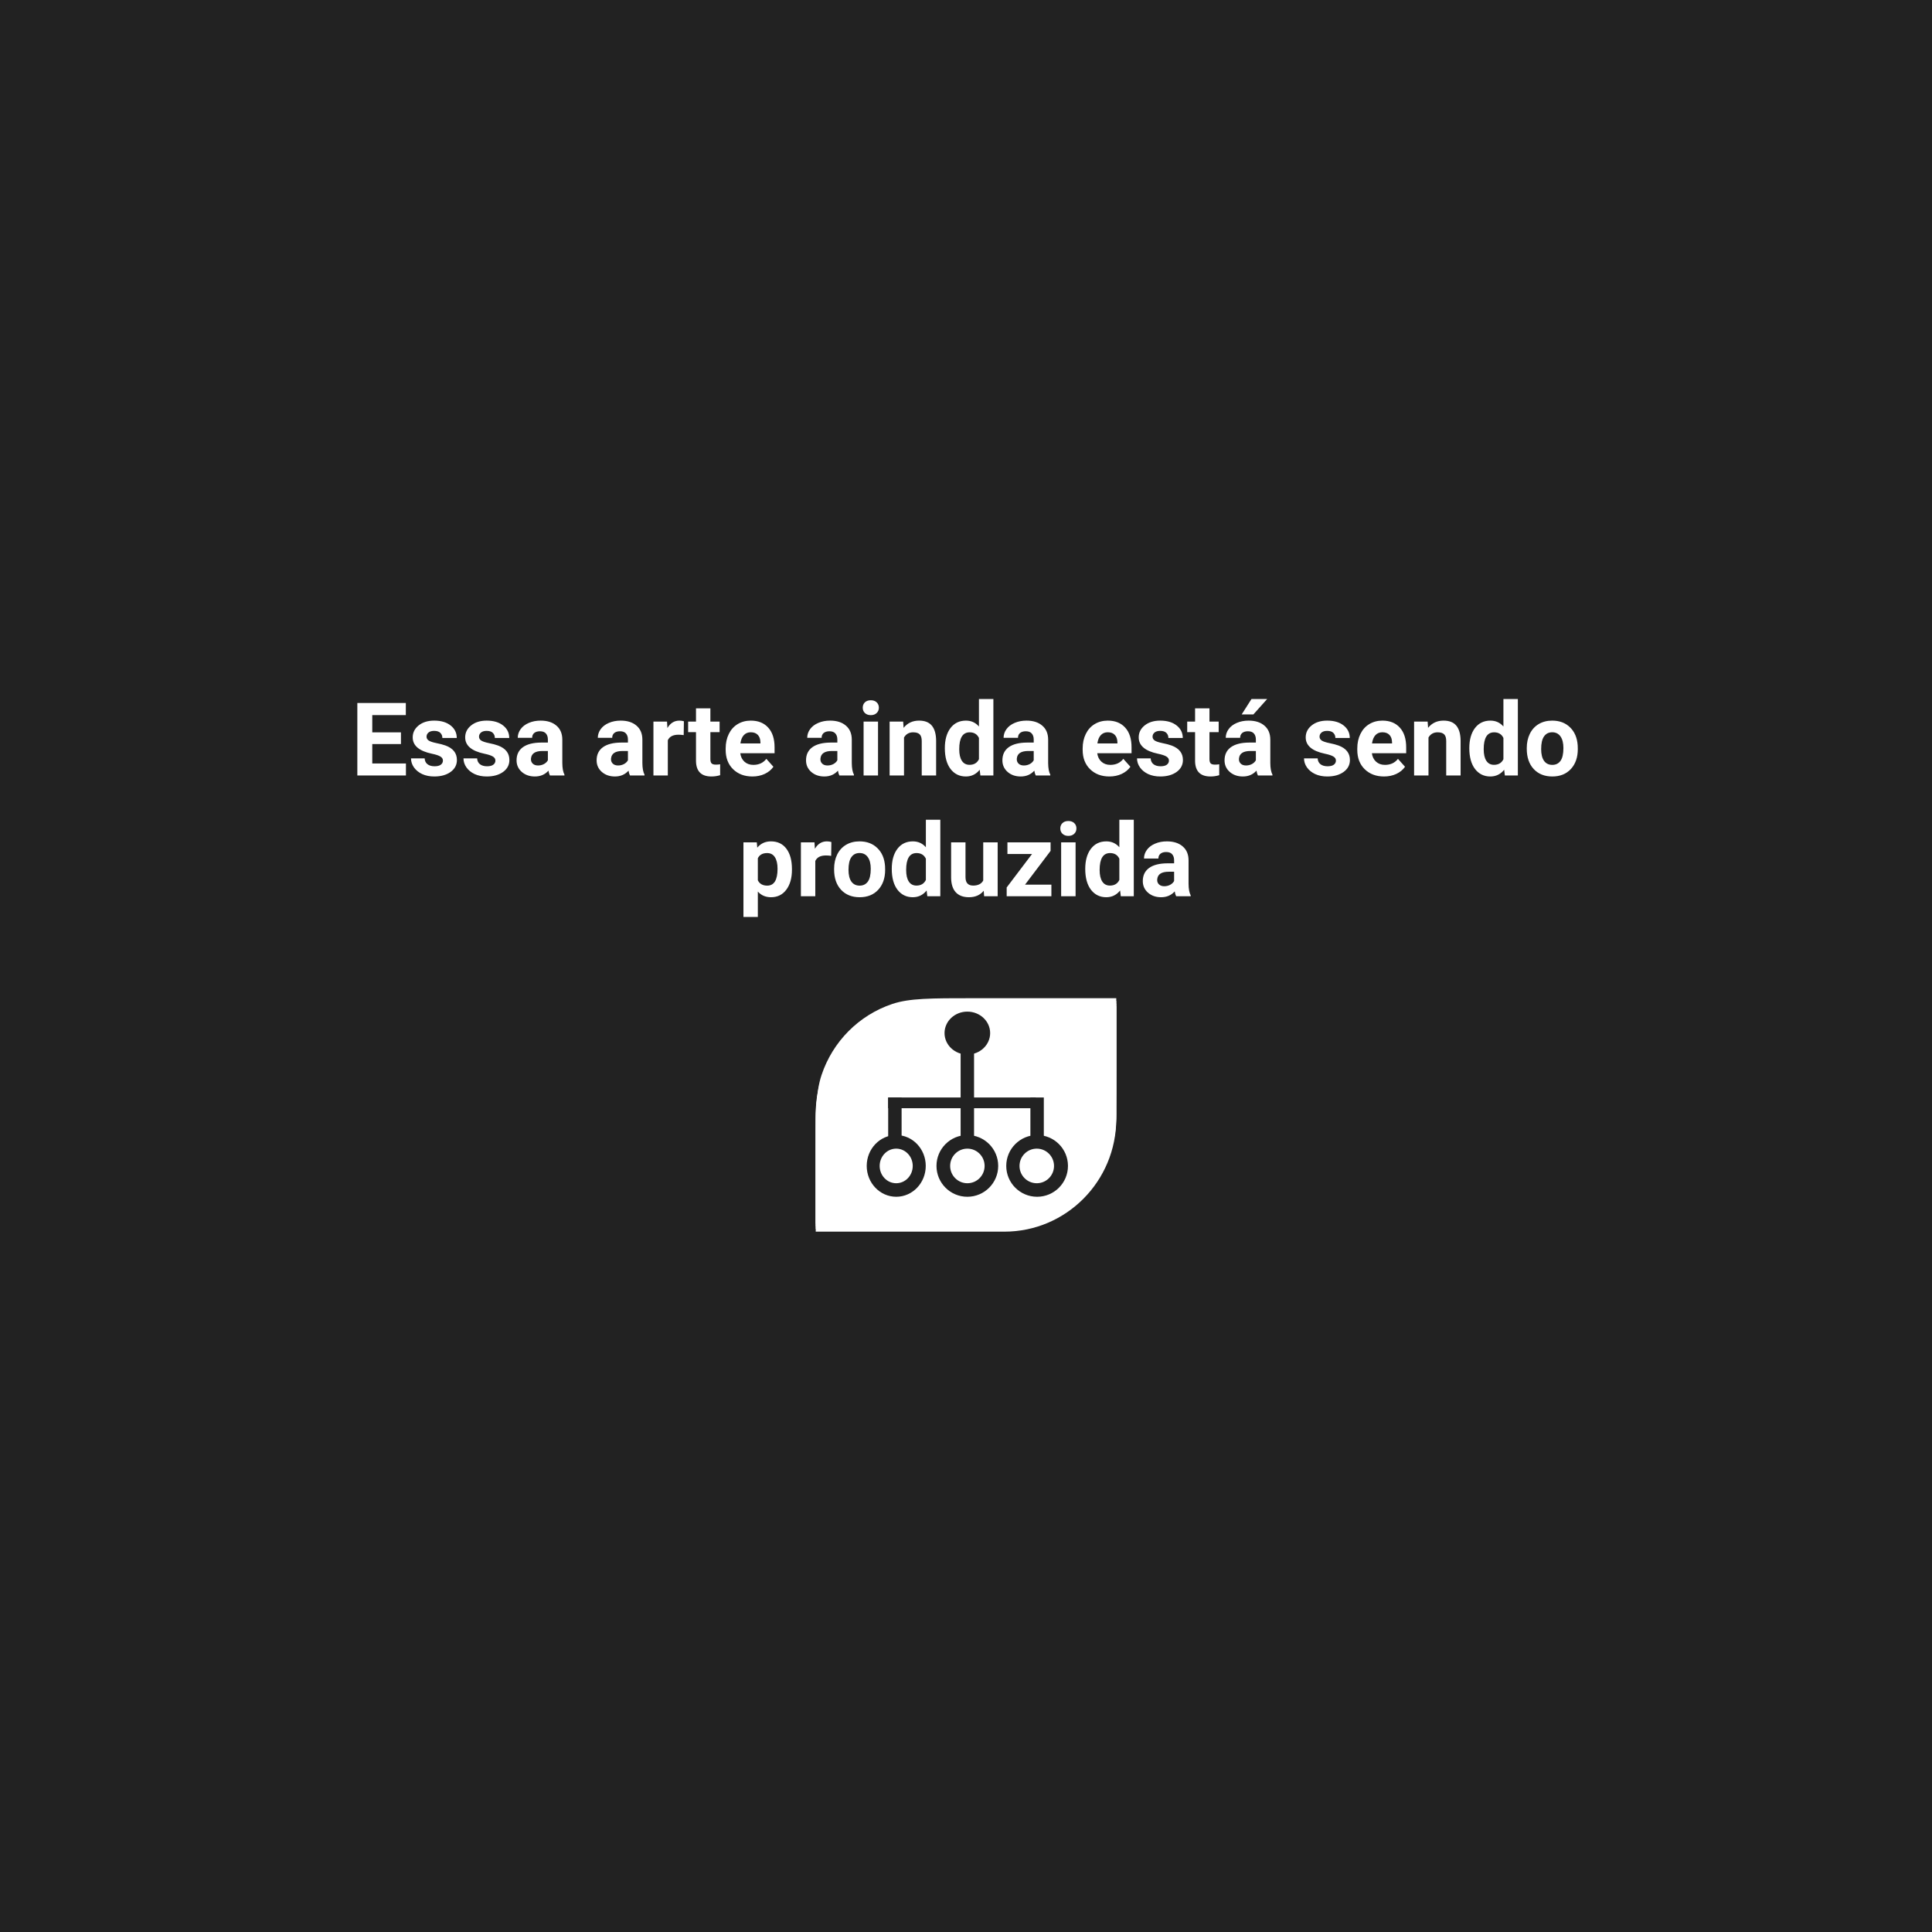 <svg width="720" height="720" viewBox="0 0 720 720" fill="none" xmlns="http://www.w3.org/2000/svg">
<rect width="720" height="720" fill="#222222"/>
<g filter="url(#filter0_d)">
<path d="M304 415C304 391.804 322.666 373 345.692 373H416V415C416 438.196 397.334 457 374.308 457H304V415Z" fill="url(#paint0_linear)"/>
</g>
<g filter="url(#filter1_d)">
<path d="M304 414C304 390.804 322.666 372 345.692 372H416V414C416 437.196 397.334 456 374.308 456H304V414Z" fill="url(#paint1_linear)"/>
</g>
<g filter="url(#filter2_d)">
<path d="M304 413C304 389.804 322.666 371 345.692 371H416V413C416 436.196 397.334 455 374.308 455H304V413Z" fill="url(#paint2_linear)"/>
</g>
<g filter="url(#filter3_d)">
<path d="M304 429.22C304 413.192 304 405.179 306.143 398.708C310.294 386.175 320.056 376.34 332.497 372.159C338.921 370 346.876 370 362.786 370H416V394.78C416 410.808 416 418.821 413.857 425.292C409.706 437.825 399.944 447.66 387.503 451.841C381.079 454 373.124 454 357.214 454H304V429.22Z" fill="url(#paint3_linear)"/>
</g>
<path fill-rule="evenodd" clip-rule="evenodd" d="M334 446C340.075 446 345 440.851 345 434.5C345 428.149 340.075 423 334 423C327.925 423 323 428.149 323 434.5C323 440.851 327.925 446 334 446ZM333.988 440.96C337.391 440.96 340.149 438.073 340.149 434.513C340.149 430.952 337.391 428.066 333.988 428.066C330.585 428.066 327.826 430.952 327.826 434.513C327.826 438.073 330.585 440.96 333.988 440.96Z" fill="#222222"/>
<path fill-rule="evenodd" clip-rule="evenodd" d="M360.5 446C366.851 446 372 440.851 372 434.5C372 428.149 366.851 423 360.5 423C354.149 423 349 428.149 349 434.5C349 440.851 354.149 446 360.5 446ZM360.513 440.96C364.059 440.96 366.934 438.073 366.934 434.513C366.934 430.952 364.059 428.066 360.513 428.066C356.966 428.066 354.091 430.952 354.091 434.513C354.091 438.073 356.966 440.96 360.513 440.96Z" fill="#222222"/>
<path fill-rule="evenodd" clip-rule="evenodd" d="M386.5 446C392.851 446 398 440.851 398 434.5C398 428.149 392.851 423 386.5 423C380.149 423 375 428.149 375 434.5C375 440.851 380.149 446 386.5 446ZM386.372 440.96C389.922 440.96 392.801 438.073 392.801 434.513C392.801 430.952 389.922 428.066 386.372 428.066C382.821 428.066 379.943 430.952 379.943 434.513C379.943 438.073 382.821 440.96 386.372 440.96Z" fill="#222222"/>
<path d="M331 409H336V426H331V409Z" fill="#222222"/>
<path d="M358 392H363V426H358V392Z" fill="#222222"/>
<path d="M384 409H389V426H384V409Z" fill="#222222"/>
<path d="M331 409H386V413H331V409Z" fill="#222222"/>
<path d="M369 385C369 389.418 365.194 393 360.5 393C355.806 393 352 389.418 352 385C352 380.582 355.806 377 360.5 377C365.194 377 369 380.582 369 385Z" fill="#222222"/>
<path d="M149.423 277.292H138.735V284.528H151.278V289H133.169V261.984H151.241V266.493H138.735V272.932H149.423V277.292ZM165.064 283.452C165.064 282.797 164.737 282.283 164.081 281.912C163.438 281.529 162.399 281.188 160.964 280.892C156.189 279.89 153.802 277.861 153.802 274.806C153.802 273.024 154.538 271.54 156.01 270.353C157.494 269.153 159.43 268.553 161.817 268.553C164.366 268.553 166.4 269.153 167.922 270.353C169.456 271.552 170.223 273.111 170.223 275.028H164.86C164.86 274.261 164.613 273.631 164.118 273.136C163.623 272.629 162.85 272.375 161.799 272.375C160.896 272.375 160.197 272.579 159.702 272.987C159.207 273.396 158.96 273.915 158.96 274.546C158.96 275.14 159.238 275.622 159.795 275.993C160.364 276.352 161.316 276.667 162.652 276.939C163.988 277.199 165.114 277.496 166.029 277.83C168.862 278.869 170.278 280.669 170.278 283.229C170.278 285.06 169.493 286.545 167.922 287.683C166.351 288.808 164.322 289.371 161.836 289.371C160.154 289.371 158.657 289.074 157.346 288.48C156.047 287.874 155.026 287.052 154.284 286.013C153.542 284.961 153.171 283.829 153.171 282.617H158.255C158.304 283.57 158.657 284.299 159.312 284.807C159.968 285.314 160.846 285.567 161.947 285.567C162.974 285.567 163.747 285.376 164.267 284.992C164.799 284.596 165.064 284.083 165.064 283.452ZM184.621 283.452C184.621 282.797 184.293 282.283 183.638 281.912C182.994 281.529 181.955 281.188 180.521 280.892C175.746 279.89 173.358 277.861 173.358 274.806C173.358 273.024 174.094 271.54 175.566 270.353C177.051 269.153 178.987 268.553 181.374 268.553C183.922 268.553 185.957 269.153 187.479 270.353C189.012 271.552 189.779 273.111 189.779 275.028H184.417C184.417 274.261 184.17 273.631 183.675 273.136C183.18 272.629 182.407 272.375 181.355 272.375C180.452 272.375 179.754 272.579 179.259 272.987C178.764 273.396 178.517 273.915 178.517 274.546C178.517 275.14 178.795 275.622 179.352 275.993C179.921 276.352 180.873 276.667 182.209 276.939C183.545 277.199 184.671 277.496 185.586 277.83C188.419 278.869 189.835 280.669 189.835 283.229C189.835 285.06 189.049 286.545 187.479 287.683C185.908 288.808 183.879 289.371 181.393 289.371C179.71 289.371 178.214 289.074 176.902 288.48C175.604 287.874 174.583 287.052 173.841 286.013C173.099 284.961 172.728 283.829 172.728 282.617H177.812C177.861 283.57 178.214 284.299 178.869 284.807C179.525 285.314 180.403 285.567 181.504 285.567C182.531 285.567 183.304 285.376 183.823 284.992C184.355 284.596 184.621 284.083 184.621 283.452ZM204.938 289C204.691 288.518 204.512 287.918 204.4 287.2C203.102 288.647 201.413 289.371 199.335 289.371C197.368 289.371 195.735 288.802 194.437 287.664C193.15 286.526 192.507 285.091 192.507 283.359C192.507 281.232 193.292 279.599 194.863 278.461C196.447 277.323 198.729 276.748 201.71 276.735H204.178V275.585C204.178 274.657 203.937 273.915 203.454 273.358C202.984 272.802 202.236 272.523 201.209 272.523C200.306 272.523 199.595 272.74 199.075 273.173C198.568 273.606 198.314 274.2 198.314 274.954H192.952C192.952 273.791 193.311 272.715 194.028 271.726C194.746 270.736 195.76 269.963 197.071 269.406C198.382 268.837 199.854 268.553 201.487 268.553C203.961 268.553 205.922 269.177 207.369 270.427C208.829 271.664 209.559 273.408 209.559 275.659V284.361C209.571 286.266 209.837 287.707 210.356 288.685V289H204.938ZM200.504 285.271C201.296 285.271 202.025 285.097 202.693 284.751C203.361 284.392 203.856 283.916 204.178 283.322V279.871H202.174C199.49 279.871 198.061 280.799 197.888 282.654L197.869 282.97C197.869 283.638 198.104 284.188 198.574 284.621C199.044 285.054 199.688 285.271 200.504 285.271ZM234.774 289C234.527 288.518 234.348 287.918 234.236 287.2C232.938 288.647 231.249 289.371 229.171 289.371C227.204 289.371 225.571 288.802 224.272 287.664C222.986 286.526 222.343 285.091 222.343 283.359C222.343 281.232 223.128 279.599 224.699 278.461C226.283 277.323 228.565 276.748 231.546 276.735H234.014V275.585C234.014 274.657 233.772 273.915 233.29 273.358C232.82 272.802 232.072 272.523 231.045 272.523C230.142 272.523 229.431 272.74 228.911 273.173C228.404 273.606 228.15 274.2 228.15 274.954H222.788C222.788 273.791 223.147 272.715 223.864 271.726C224.582 270.736 225.596 269.963 226.907 269.406C228.218 268.837 229.69 268.553 231.323 268.553C233.797 268.553 235.758 269.177 237.205 270.427C238.665 271.664 239.395 273.408 239.395 275.659V284.361C239.407 286.266 239.673 287.707 240.192 288.685V289H234.774ZM230.34 285.271C231.132 285.271 231.861 285.097 232.529 284.751C233.197 284.392 233.692 283.916 234.014 283.322V279.871H232.01C229.326 279.871 227.897 280.799 227.724 282.654L227.705 282.97C227.705 283.638 227.94 284.188 228.41 284.621C228.88 285.054 229.523 285.271 230.34 285.271ZM254.795 273.952C254.065 273.853 253.422 273.804 252.865 273.804C250.837 273.804 249.507 274.49 248.876 275.863V289H243.514V268.924H248.579L248.728 271.317C249.804 269.474 251.294 268.553 253.199 268.553C253.793 268.553 254.35 268.633 254.869 268.794L254.795 273.952ZM264.74 263.988V268.924H268.173V272.857H264.74V282.877C264.74 283.619 264.882 284.151 265.167 284.473C265.451 284.794 265.996 284.955 266.8 284.955C267.394 284.955 267.919 284.912 268.377 284.825V288.889C267.326 289.21 266.243 289.371 265.13 289.371C261.369 289.371 259.452 287.472 259.378 283.675V272.857H256.446V268.924H259.378V263.988H264.74ZM280.4 289.371C277.456 289.371 275.057 288.468 273.201 286.662C271.358 284.856 270.437 282.45 270.437 279.444V278.925C270.437 276.909 270.826 275.109 271.605 273.525C272.385 271.93 273.486 270.705 274.908 269.852C276.343 268.986 277.976 268.553 279.807 268.553C282.553 268.553 284.711 269.419 286.282 271.15C287.866 272.882 288.657 275.338 288.657 278.517V280.706H275.873C276.046 282.017 276.566 283.069 277.432 283.86C278.31 284.652 279.417 285.048 280.753 285.048C282.819 285.048 284.433 284.299 285.596 282.803L288.23 285.753C287.426 286.891 286.338 287.782 284.965 288.425C283.592 289.056 282.07 289.371 280.4 289.371ZM279.788 272.895C278.724 272.895 277.858 273.253 277.19 273.971C276.535 274.688 276.114 275.715 275.929 277.051H283.388V276.624C283.363 275.437 283.041 274.521 282.423 273.878C281.804 273.222 280.926 272.895 279.788 272.895ZM312.815 289C312.568 288.518 312.389 287.918 312.277 287.2C310.979 288.647 309.29 289.371 307.212 289.371C305.245 289.371 303.612 288.802 302.313 287.664C301.027 286.526 300.384 285.091 300.384 283.359C300.384 281.232 301.169 279.599 302.74 278.461C304.324 277.323 306.606 276.748 309.587 276.735H312.055V275.585C312.055 274.657 311.813 273.915 311.331 273.358C310.861 272.802 310.113 272.523 309.086 272.523C308.183 272.523 307.472 272.74 306.952 273.173C306.445 273.606 306.191 274.2 306.191 274.954H300.829C300.829 273.791 301.188 272.715 301.905 271.726C302.623 270.736 303.637 269.963 304.948 269.406C306.259 268.837 307.731 268.553 309.364 268.553C311.838 268.553 313.799 269.177 315.246 270.427C316.706 271.664 317.436 273.408 317.436 275.659V284.361C317.448 286.266 317.714 287.707 318.233 288.685V289H312.815ZM308.381 285.271C309.173 285.271 309.902 285.097 310.57 284.751C311.238 284.392 311.733 283.916 312.055 283.322V279.871H310.051C307.367 279.871 305.938 280.799 305.765 282.654L305.746 282.97C305.746 283.638 305.981 284.188 306.451 284.621C306.921 285.054 307.564 285.271 308.381 285.271ZM327.214 289H321.833V268.924H327.214V289ZM321.518 263.729C321.518 262.924 321.784 262.263 322.315 261.743C322.86 261.224 323.596 260.964 324.523 260.964C325.439 260.964 326.169 261.224 326.713 261.743C327.257 262.263 327.529 262.924 327.529 263.729C327.529 264.545 327.251 265.213 326.694 265.732C326.15 266.252 325.426 266.512 324.523 266.512C323.62 266.512 322.891 266.252 322.334 265.732C321.79 265.213 321.518 264.545 321.518 263.729ZM336.584 268.924L336.751 271.243C338.186 269.45 340.109 268.553 342.521 268.553C344.649 268.553 346.232 269.177 347.271 270.427C348.311 271.676 348.842 273.544 348.867 276.03V289H343.505V276.16C343.505 275.022 343.257 274.2 342.763 273.692C342.268 273.173 341.445 272.913 340.295 272.913C338.786 272.913 337.654 273.556 336.899 274.843V289H331.537V268.924H336.584ZM352.114 278.813C352.114 275.684 352.813 273.191 354.211 271.336C355.621 269.48 357.545 268.553 359.981 268.553C361.936 268.553 363.55 269.283 364.824 270.742V260.5H370.205V289H365.362L365.103 286.866C363.767 288.536 362.047 289.371 359.944 289.371C357.582 289.371 355.683 288.443 354.248 286.588C352.826 284.72 352.114 282.129 352.114 278.813ZM357.477 279.203C357.477 281.083 357.804 282.524 358.46 283.526C359.116 284.528 360.068 285.029 361.317 285.029C362.975 285.029 364.144 284.33 364.824 282.933V275.01C364.156 273.612 363 272.913 361.354 272.913C358.769 272.913 357.477 275.01 357.477 279.203ZM385.995 289C385.748 288.518 385.568 287.918 385.457 287.2C384.158 288.647 382.47 289.371 380.392 289.371C378.425 289.371 376.792 288.802 375.493 287.664C374.207 286.526 373.563 285.091 373.563 283.359C373.563 281.232 374.349 279.599 375.92 278.461C377.503 277.323 379.785 276.748 382.767 276.735H385.234V275.585C385.234 274.657 384.993 273.915 384.511 273.358C384.041 272.802 383.292 272.523 382.266 272.523C381.363 272.523 380.651 272.74 380.132 273.173C379.625 273.606 379.371 274.2 379.371 274.954H374.009C374.009 273.791 374.368 272.715 375.085 271.726C375.802 270.736 376.817 269.963 378.128 269.406C379.439 268.837 380.911 268.553 382.544 268.553C385.018 268.553 386.979 269.177 388.426 270.427C389.885 271.664 390.615 273.408 390.615 275.659V284.361C390.628 286.266 390.894 287.707 391.413 288.685V289H385.995ZM381.561 285.271C382.352 285.271 383.082 285.097 383.75 284.751C384.418 284.392 384.913 283.916 385.234 283.322V279.871H383.23C380.546 279.871 379.118 280.799 378.944 282.654L378.926 282.97C378.926 283.638 379.161 284.188 379.631 284.621C380.101 285.054 380.744 285.271 381.561 285.271ZM413.438 289.371C410.493 289.371 408.094 288.468 406.238 286.662C404.395 284.856 403.474 282.45 403.474 279.444V278.925C403.474 276.909 403.863 275.109 404.643 273.525C405.422 271.93 406.523 270.705 407.945 269.852C409.38 268.986 411.013 268.553 412.844 268.553C415.59 268.553 417.748 269.419 419.319 271.15C420.903 272.882 421.694 275.338 421.694 278.517V280.706H408.91C409.083 282.017 409.603 283.069 410.469 283.86C411.347 284.652 412.454 285.048 413.79 285.048C415.856 285.048 417.47 284.299 418.633 282.803L421.268 285.753C420.464 286.891 419.375 287.782 418.002 288.425C416.629 289.056 415.107 289.371 413.438 289.371ZM412.825 272.895C411.761 272.895 410.896 273.253 410.228 273.971C409.572 274.688 409.151 275.715 408.966 277.051H416.425V276.624C416.4 275.437 416.078 274.521 415.46 273.878C414.841 273.222 413.963 272.895 412.825 272.895ZM435.629 283.452C435.629 282.797 435.301 282.283 434.646 281.912C434.002 281.529 432.963 281.188 431.528 280.892C426.754 279.89 424.366 277.861 424.366 274.806C424.366 273.024 425.102 271.54 426.574 270.353C428.059 269.153 429.994 268.553 432.382 268.553C434.93 268.553 436.965 269.153 438.486 270.353C440.02 271.552 440.787 273.111 440.787 275.028H435.425C435.425 274.261 435.177 273.631 434.683 273.136C434.188 272.629 433.415 272.375 432.363 272.375C431.46 272.375 430.761 272.579 430.267 272.987C429.772 273.396 429.524 273.915 429.524 274.546C429.524 275.14 429.803 275.622 430.359 275.993C430.928 276.352 431.881 276.667 433.217 276.939C434.553 277.199 435.678 277.496 436.594 277.83C439.426 278.869 440.843 280.669 440.843 283.229C440.843 285.06 440.057 286.545 438.486 287.683C436.915 288.808 434.887 289.371 432.4 289.371C430.718 289.371 429.221 289.074 427.91 288.48C426.611 287.874 425.591 287.052 424.849 286.013C424.106 284.961 423.735 283.829 423.735 282.617H428.819C428.869 283.57 429.221 284.299 429.877 284.807C430.533 285.314 431.411 285.567 432.512 285.567C433.538 285.567 434.312 285.376 434.831 284.992C435.363 284.596 435.629 284.083 435.629 283.452ZM450.732 263.988V268.924H454.165V272.857H450.732V282.877C450.732 283.619 450.875 284.151 451.159 284.473C451.444 284.794 451.988 284.955 452.792 284.955C453.386 284.955 453.911 284.912 454.369 284.825V288.889C453.318 289.21 452.235 289.371 451.122 289.371C447.362 289.371 445.444 287.472 445.37 283.675V272.857H442.438V268.924H445.37V263.988H450.732ZM468.786 289C468.539 288.518 468.359 287.918 468.248 287.2C466.949 288.647 465.261 289.371 463.183 289.371C461.216 289.371 459.583 288.802 458.284 287.664C456.998 286.526 456.354 285.091 456.354 283.359C456.354 281.232 457.14 279.599 458.711 278.461C460.294 277.323 462.576 276.748 465.558 276.735H468.025V275.585C468.025 274.657 467.784 273.915 467.302 273.358C466.832 272.802 466.083 272.523 465.057 272.523C464.154 272.523 463.442 272.74 462.923 273.173C462.416 273.606 462.162 274.2 462.162 274.954H456.8C456.8 273.791 457.159 272.715 457.876 271.726C458.593 270.736 459.608 269.963 460.919 269.406C462.23 268.837 463.702 268.553 465.335 268.553C467.809 268.553 469.77 269.177 471.217 270.427C472.676 271.664 473.406 273.408 473.406 275.659V284.361C473.419 286.266 473.685 287.707 474.204 288.685V289H468.786ZM464.352 285.271C465.143 285.271 465.873 285.097 466.541 284.751C467.209 284.392 467.704 283.916 468.025 283.322V279.871H466.021C463.337 279.871 461.909 280.799 461.735 282.654L461.717 282.97C461.717 283.638 461.952 284.188 462.422 284.621C462.892 285.054 463.535 285.271 464.352 285.271ZM466.393 260.5H472.237L467.098 266.252H462.737L466.393 260.5ZM497.861 283.452C497.861 282.797 497.534 282.283 496.878 281.912C496.235 281.529 495.196 281.188 493.761 280.892C488.986 279.89 486.599 277.861 486.599 274.806C486.599 273.024 487.335 271.54 488.807 270.353C490.291 269.153 492.227 268.553 494.614 268.553C497.162 268.553 499.197 269.153 500.719 270.353C502.253 271.552 503.02 273.111 503.02 275.028H497.657C497.657 274.261 497.41 273.631 496.915 273.136C496.42 272.629 495.647 272.375 494.596 272.375C493.693 272.375 492.994 272.579 492.499 272.987C492.004 273.396 491.757 273.915 491.757 274.546C491.757 275.14 492.035 275.622 492.592 275.993C493.161 276.352 494.113 276.667 495.449 276.939C496.785 277.199 497.911 277.496 498.826 277.83C501.659 278.869 503.075 280.669 503.075 283.229C503.075 285.06 502.29 286.545 500.719 287.683C499.148 288.808 497.119 289.371 494.633 289.371C492.951 289.371 491.454 289.074 490.143 288.48C488.844 287.874 487.823 287.052 487.081 286.013C486.339 284.961 485.968 283.829 485.968 282.617H491.052C491.101 283.57 491.454 284.299 492.109 284.807C492.765 285.314 493.643 285.567 494.744 285.567C495.771 285.567 496.544 285.376 497.063 284.992C497.595 284.596 497.861 284.083 497.861 283.452ZM515.785 289.371C512.841 289.371 510.441 288.468 508.586 286.662C506.743 284.856 505.821 282.45 505.821 279.444V278.925C505.821 276.909 506.211 275.109 506.99 273.525C507.77 271.93 508.87 270.705 510.293 269.852C511.728 268.986 513.361 268.553 515.191 268.553C517.938 268.553 520.096 269.419 521.667 271.15C523.25 272.882 524.042 275.338 524.042 278.517V280.706H511.258C511.431 282.017 511.951 283.069 512.816 283.86C513.695 284.652 514.802 285.048 516.138 285.048C518.203 285.048 519.818 284.299 520.98 282.803L523.615 285.753C522.811 286.891 521.723 287.782 520.35 288.425C518.977 289.056 517.455 289.371 515.785 289.371ZM515.173 272.895C514.109 272.895 513.243 273.253 512.575 273.971C511.92 274.688 511.499 275.715 511.313 277.051H518.772V276.624C518.748 275.437 518.426 274.521 517.808 273.878C517.189 273.222 516.311 272.895 515.173 272.895ZM532.039 268.924L532.206 271.243C533.641 269.45 535.564 268.553 537.977 268.553C540.104 268.553 541.688 269.177 542.727 270.427C543.766 271.676 544.298 273.544 544.322 276.03V289H538.96V276.16C538.96 275.022 538.713 274.2 538.218 273.692C537.723 273.173 536.9 272.913 535.75 272.913C534.241 272.913 533.109 273.556 532.354 274.843V289H526.992V268.924H532.039ZM547.569 278.813C547.569 275.684 548.268 273.191 549.666 271.336C551.076 269.48 553 268.553 555.437 268.553C557.391 268.553 559.005 269.283 560.279 270.742V260.5H565.66V289H560.817L560.558 286.866C559.222 288.536 557.502 289.371 555.399 289.371C553.037 289.371 551.138 288.443 549.703 286.588C548.281 284.72 547.569 282.129 547.569 278.813ZM552.932 279.203C552.932 281.083 553.259 282.524 553.915 283.526C554.571 284.528 555.523 285.029 556.772 285.029C558.43 285.029 559.599 284.33 560.279 282.933V275.01C559.611 273.612 558.455 272.913 556.81 272.913C554.224 272.913 552.932 275.01 552.932 279.203ZM568.981 278.776C568.981 276.785 569.365 275.01 570.132 273.451C570.899 271.893 572 270.687 573.435 269.833C574.882 268.979 576.558 268.553 578.463 268.553C581.172 268.553 583.38 269.382 585.087 271.039C586.806 272.697 587.765 274.948 587.963 277.793L588 279.166C588 282.246 587.14 284.72 585.421 286.588C583.701 288.443 581.395 289.371 578.5 289.371C575.605 289.371 573.292 288.443 571.561 286.588C569.841 284.732 568.981 282.209 568.981 279.018V278.776ZM574.344 279.166C574.344 281.071 574.702 282.531 575.42 283.545C576.137 284.547 577.164 285.048 578.5 285.048C579.799 285.048 580.813 284.553 581.543 283.563C582.273 282.562 582.638 280.966 582.638 278.776C582.638 276.909 582.273 275.461 581.543 274.435C580.813 273.408 579.786 272.895 578.463 272.895C577.152 272.895 576.137 273.408 575.42 274.435C574.702 275.449 574.344 277.026 574.344 279.166ZM295.133 324.147C295.133 327.24 294.428 329.72 293.018 331.588C291.62 333.443 289.727 334.371 287.34 334.371C285.311 334.371 283.672 333.666 282.423 332.256V341.719H277.061V313.924H282.033L282.219 315.891C283.518 314.332 285.212 313.553 287.303 313.553C289.777 313.553 291.7 314.468 293.073 316.299C294.446 318.13 295.133 320.653 295.133 323.869V324.147ZM289.771 323.758C289.771 321.89 289.437 320.449 288.769 319.435C288.113 318.42 287.154 317.913 285.893 317.913C284.21 317.913 283.054 318.556 282.423 319.843V328.062C283.078 329.386 284.247 330.048 285.93 330.048C288.49 330.048 289.771 327.951 289.771 323.758ZM309.754 318.952C309.024 318.853 308.381 318.804 307.824 318.804C305.796 318.804 304.466 319.49 303.835 320.863V334H298.473V313.924H303.538L303.687 316.317C304.763 314.474 306.253 313.553 308.158 313.553C308.752 313.553 309.309 313.633 309.828 313.794L309.754 318.952ZM310.849 323.776C310.849 321.785 311.232 320.01 311.999 318.451C312.766 316.893 313.867 315.687 315.302 314.833C316.749 313.979 318.425 313.553 320.33 313.553C323.039 313.553 325.247 314.382 326.954 316.039C328.674 317.697 329.632 319.948 329.83 322.793L329.867 324.166C329.867 327.246 329.007 329.72 327.288 331.588C325.569 333.443 323.262 334.371 320.367 334.371C317.473 334.371 315.16 333.443 313.428 331.588C311.708 329.732 310.849 327.209 310.849 324.018V323.776ZM316.211 324.166C316.211 326.071 316.57 327.531 317.287 328.545C318.005 329.547 319.031 330.048 320.367 330.048C321.666 330.048 322.68 329.553 323.41 328.563C324.14 327.562 324.505 325.966 324.505 323.776C324.505 321.909 324.14 320.461 323.41 319.435C322.68 318.408 321.654 317.895 320.33 317.895C319.019 317.895 318.005 318.408 317.287 319.435C316.57 320.449 316.211 322.026 316.211 324.166ZM332.335 323.813C332.335 320.684 333.034 318.191 334.432 316.336C335.842 314.48 337.765 313.553 340.202 313.553C342.157 313.553 343.771 314.283 345.045 315.742V305.5H350.426V334H345.583L345.323 331.866C343.987 333.536 342.268 334.371 340.165 334.371C337.802 334.371 335.904 333.443 334.469 331.588C333.046 329.72 332.335 327.129 332.335 323.813ZM337.697 324.203C337.697 326.083 338.025 327.524 338.681 328.526C339.336 329.528 340.289 330.029 341.538 330.029C343.196 330.029 344.365 329.33 345.045 327.933V320.01C344.377 318.612 343.22 317.913 341.575 317.913C338.99 317.913 337.697 320.01 337.697 324.203ZM366.605 331.959C365.282 333.567 363.451 334.371 361.113 334.371C358.961 334.371 357.316 333.753 356.178 332.516C355.052 331.279 354.477 329.466 354.452 327.079V313.924H359.814V326.894C359.814 328.984 360.767 330.029 362.672 330.029C364.49 330.029 365.74 329.398 366.42 328.137V313.924H371.801V334H366.754L366.605 331.959ZM382.006 329.677H391.821V334H375.159V330.734L384.604 318.266H375.438V313.924H391.524V317.097L382.006 329.677ZM400.839 334H395.458V313.924H400.839V334ZM395.143 308.729C395.143 307.924 395.409 307.263 395.94 306.743C396.485 306.224 397.221 305.964 398.148 305.964C399.064 305.964 399.794 306.224 400.338 306.743C400.882 307.263 401.154 307.924 401.154 308.729C401.154 309.545 400.876 310.213 400.319 310.732C399.775 311.252 399.051 311.512 398.148 311.512C397.245 311.512 396.516 311.252 395.959 310.732C395.415 310.213 395.143 309.545 395.143 308.729ZM404.438 323.813C404.438 320.684 405.137 318.191 406.535 316.336C407.945 314.48 409.869 313.553 412.306 313.553C414.26 313.553 415.874 314.283 417.148 315.742V305.5H422.529V334H417.687L417.427 331.866C416.091 333.536 414.371 334.371 412.269 334.371C409.906 334.371 408.007 333.443 406.572 331.588C405.15 329.72 404.438 327.129 404.438 323.813ZM409.801 324.203C409.801 326.083 410.129 327.524 410.784 328.526C411.44 329.528 412.392 330.029 413.642 330.029C415.299 330.029 416.468 329.33 417.148 327.933V320.01C416.48 318.612 415.324 317.913 413.679 317.913C411.093 317.913 409.801 320.01 409.801 324.203ZM438.319 334C438.072 333.518 437.893 332.918 437.781 332.2C436.482 333.647 434.794 334.371 432.716 334.371C430.749 334.371 429.116 333.802 427.817 332.664C426.531 331.526 425.888 330.091 425.888 328.359C425.888 326.232 426.673 324.599 428.244 323.461C429.827 322.323 432.11 321.748 435.091 321.735H437.559V320.585C437.559 319.657 437.317 318.915 436.835 318.358C436.365 317.802 435.617 317.523 434.59 317.523C433.687 317.523 432.976 317.74 432.456 318.173C431.949 318.606 431.695 319.2 431.695 319.954H426.333C426.333 318.791 426.692 317.715 427.409 316.726C428.127 315.736 429.141 314.963 430.452 314.406C431.763 313.837 433.235 313.553 434.868 313.553C437.342 313.553 439.303 314.177 440.75 315.427C442.21 316.664 442.939 318.408 442.939 320.659V329.361C442.952 331.266 443.218 332.707 443.737 333.685V334H438.319ZM433.885 330.271C434.676 330.271 435.406 330.097 436.074 329.751C436.742 329.392 437.237 328.916 437.559 328.322V324.871H435.555C432.87 324.871 431.442 325.799 431.269 327.654L431.25 327.97C431.25 328.638 431.485 329.188 431.955 329.621C432.425 330.054 433.068 330.271 433.885 330.271Z" fill="white"/>
<defs>
<filter id="filter0_d" x="300" y="371" width="120" height="92" filterUnits="userSpaceOnUse" color-interpolation-filters="sRGB">
<feFlood flood-opacity="0" result="BackgroundImageFix"/>
<feColorMatrix in="SourceAlpha" type="matrix" values="0 0 0 0 0 0 0 0 0 0 0 0 0 0 0 0 0 0 127 0"/>
<feOffset dy="2"/>
<feGaussianBlur stdDeviation="2"/>
<feColorMatrix type="matrix" values="0 0 0 0 0 0 0 0 0 0 0 0 0 0 0 0 0 0 0.25 0"/>
<feBlend mode="normal" in2="BackgroundImageFix" result="effect1_dropShadow"/>
<feBlend mode="normal" in="SourceGraphic" in2="effect1_dropShadow" result="shape"/>
</filter>
<filter id="filter1_d" x="300" y="370" width="120" height="92" filterUnits="userSpaceOnUse" color-interpolation-filters="sRGB">
<feFlood flood-opacity="0" result="BackgroundImageFix"/>
<feColorMatrix in="SourceAlpha" type="matrix" values="0 0 0 0 0 0 0 0 0 0 0 0 0 0 0 0 0 0 127 0"/>
<feOffset dy="2"/>
<feGaussianBlur stdDeviation="2"/>
<feColorMatrix type="matrix" values="0 0 0 0 0 0 0 0 0 0 0 0 0 0 0 0 0 0 0.25 0"/>
<feBlend mode="normal" in2="BackgroundImageFix" result="effect1_dropShadow"/>
<feBlend mode="normal" in="SourceGraphic" in2="effect1_dropShadow" result="shape"/>
</filter>
<filter id="filter2_d" x="300" y="369" width="120" height="92" filterUnits="userSpaceOnUse" color-interpolation-filters="sRGB">
<feFlood flood-opacity="0" result="BackgroundImageFix"/>
<feColorMatrix in="SourceAlpha" type="matrix" values="0 0 0 0 0 0 0 0 0 0 0 0 0 0 0 0 0 0 127 0"/>
<feOffset dy="2"/>
<feGaussianBlur stdDeviation="2"/>
<feColorMatrix type="matrix" values="0 0 0 0 0 0 0 0 0 0 0 0 0 0 0 0 0 0 0.25 0"/>
<feBlend mode="normal" in2="BackgroundImageFix" result="effect1_dropShadow"/>
<feBlend mode="normal" in="SourceGraphic" in2="effect1_dropShadow" result="shape"/>
</filter>
<filter id="filter3_d" x="300" y="368" width="120" height="92" filterUnits="userSpaceOnUse" color-interpolation-filters="sRGB">
<feFlood flood-opacity="0" result="BackgroundImageFix"/>
<feColorMatrix in="SourceAlpha" type="matrix" values="0 0 0 0 0 0 0 0 0 0 0 0 0 0 0 0 0 0 127 0"/>
<feOffset dy="2"/>
<feGaussianBlur stdDeviation="2"/>
<feColorMatrix type="matrix" values="0 0 0 0 0 0 0 0 0 0 0 0 0 0 0 0 0 0 0.25 0"/>
<feBlend mode="normal" in2="BackgroundImageFix" result="effect1_dropShadow"/>
<feBlend mode="normal" in="SourceGraphic" in2="effect1_dropShadow" result="shape"/>
</filter>
<linearGradient id="paint0_linear" x1="304" y1="408.341" x2="416.002" y2="407.863" gradientUnits="userSpaceOnUse">
<stop stop-color="white"/>
<stop offset="1" stop-color="white"/>
</linearGradient>
<linearGradient id="paint1_linear" x1="304" y1="407.341" x2="416.002" y2="406.863" gradientUnits="userSpaceOnUse">
<stop stop-color="white"/>
<stop offset="1" stop-color="white"/>
</linearGradient>
<linearGradient id="paint2_linear" x1="304" y1="406.341" x2="416.002" y2="405.863" gradientUnits="userSpaceOnUse">
<stop stop-color="white"/>
<stop offset="1" stop-color="white"/>
</linearGradient>
<linearGradient id="paint3_linear" x1="304" y1="405.341" x2="416.002" y2="404.863" gradientUnits="userSpaceOnUse">
<stop stop-color="white"/>
<stop offset="1" stop-color="white"/>
</linearGradient>
</defs>
</svg>
